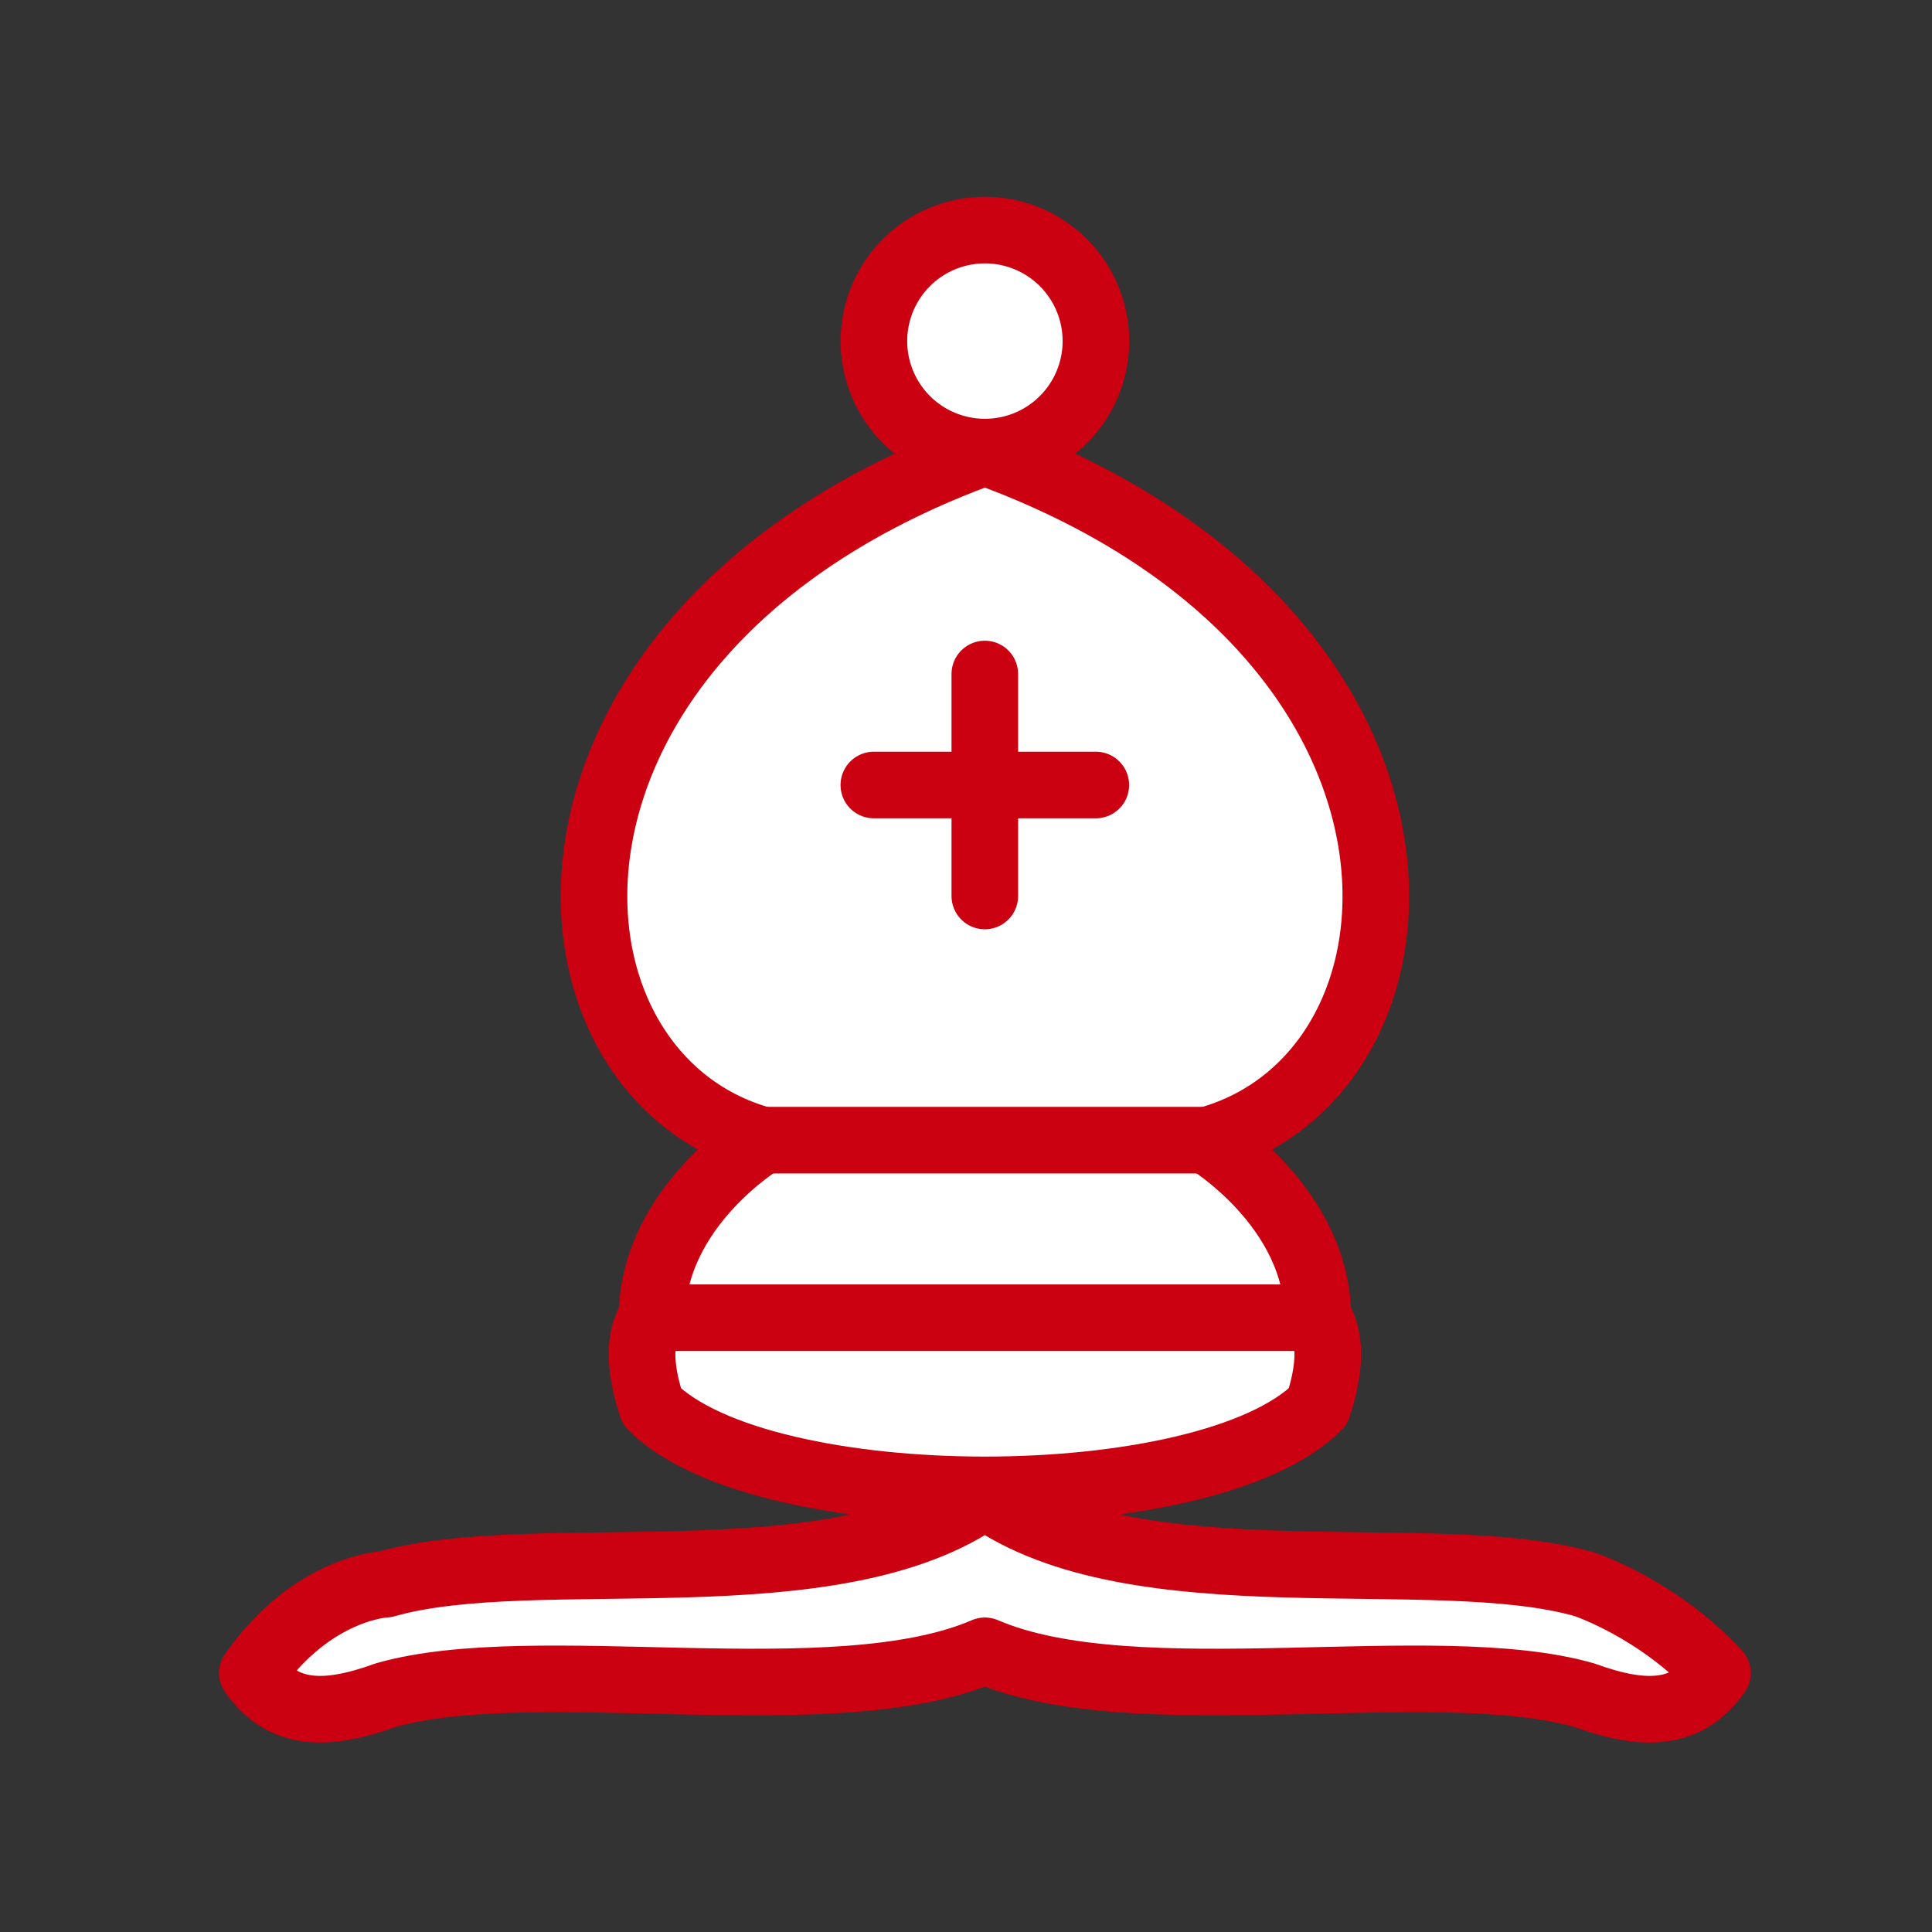 <?xml version="1.0" encoding="UTF-8" standalone="no"?>
<svg
   xmlns:dc="http://purl.org/dc/elements/1.1/"
   xmlns:cc="http://creativecommons.org/ns#"
   xmlns:rdf="http://www.w3.org/1999/02/22-rdf-syntax-ns#"
   xmlns:svg="http://www.w3.org/2000/svg"
   xmlns="http://www.w3.org/2000/svg"
   xmlns:sodipodi="http://sodipodi.sourceforge.net/DTD/sodipodi-0.dtd"
   xmlns:inkscape="http://www.inkscape.org/namespaces/inkscape"
   version="1.1"
   width="100"
   height="100"
   id="svg14"
   sodipodi:docname="WB.svg"
   inkscape:version="1.0 (4035a4fb49, 2020-05-01)">
  <rect width="100%" height="100%" fill="#333333" stroke="none"/>
  <defs
     id="defs18" />
  <sodipodi:namedview
     inkscape:document-rotation="0"
     pagecolor="#ffffff"
     bordercolor="#666666"
     borderopacity="1"
     objecttolerance="10"
     gridtolerance="10"
     guidetolerance="10"
     inkscape:pageopacity="0"
     inkscape:pageshadow="2"
     inkscape:window-width="919"
     inkscape:window-height="1033"
     id="namedview16"
     showgrid="false"
     inkscape:zoom="1.0947791"
     inkscape:cx="36.037635"
     inkscape:cy="157.63151"
     inkscape:window-x="78"
     inkscape:window-y="0"
     inkscape:window-maximized="0"
     inkscape:current-layer="svg14" />
  <g
     id="g841"
     style="stroke:#cb0010;stroke-opacity:1;fill:#ffffff;fill-opacity:1">
    <g
       style="stroke:#cb0010;stroke-opacity:1;fill:#ffffff;fill-opacity:1"
       id="g845">
      <g
         id="g8"
         style="fill:#ffffff;fill-opacity:1;fill-rule:evenodd;stroke:#cb0010;stroke-width:1.5;stroke-linecap:butt;stroke-linejoin:round;stroke-miterlimit:4;stroke-dasharray:none;stroke-opacity:1"
         transform="matrix(2.298,0,0,2.298,-0.726,-0.729)">
        <path
           id="path2"
           d="m 9,36 c 3.39,-0.97 10.11,0.43 13.5,-2 3.39,2.43 10.11,1.03 13.5,2 0,0 1.65,0.54 3,2 -0.68,0.97 -1.65,0.99 -3,0.5 -3.39,-0.97 -10.11,0.46 -13.5,-1 C 19.11,38.96 12.39,37.53 9,38.5 7.646,38.99 6.677,38.97 6,38 7.354,36.06 9,36 9,36 Z"
           style="fill:#ffffff;fill-opacity:1;stroke:#cb0010;stroke-opacity:1" />
        <path
           id="path4"
           d="m 15,32 c 2.5,2.5 12.5,2.5 15,0 0.5,-1.5 0,-2 0,-2 0,-2.5 -2.5,-4 -2.5,-4 5.5,-1.5 6,-11.5 -5,-15.5 -11,4 -10.5,14 -5,15.5 0,0 -2.5,1.5 -2.5,4 0,0 -0.5,0.5 0,2 z"
           style="fill:#ffffff;fill-opacity:1;stroke:#cb0010;stroke-opacity:1" />
        <path
           id="path6"
           d="m 25,8 a 2.5,2.5 0 1 1 -5,0 2.5,2.5 0 1 1 5,0 z"
           style="fill:#ffffff;fill-opacity:1;stroke:#cb0010;stroke-opacity:1" />
      </g>
      <path
         id="path10"
         style="fill:#ffffff;fill-opacity:1;fill-rule:evenodd;stroke:#cb0010;stroke-width:3.447;stroke-linecap:round;stroke-linejoin:miter;stroke-miterlimit:4;stroke-dasharray:none;stroke-opacity:1"
         d="M 39.485,59.014 H 62.463 M 33.741,68.205 H 68.207 M 50.974,34.887 v 11.489 m -5.744,-5.744 h 11.489" />
    </g>
  </g>
</svg>
